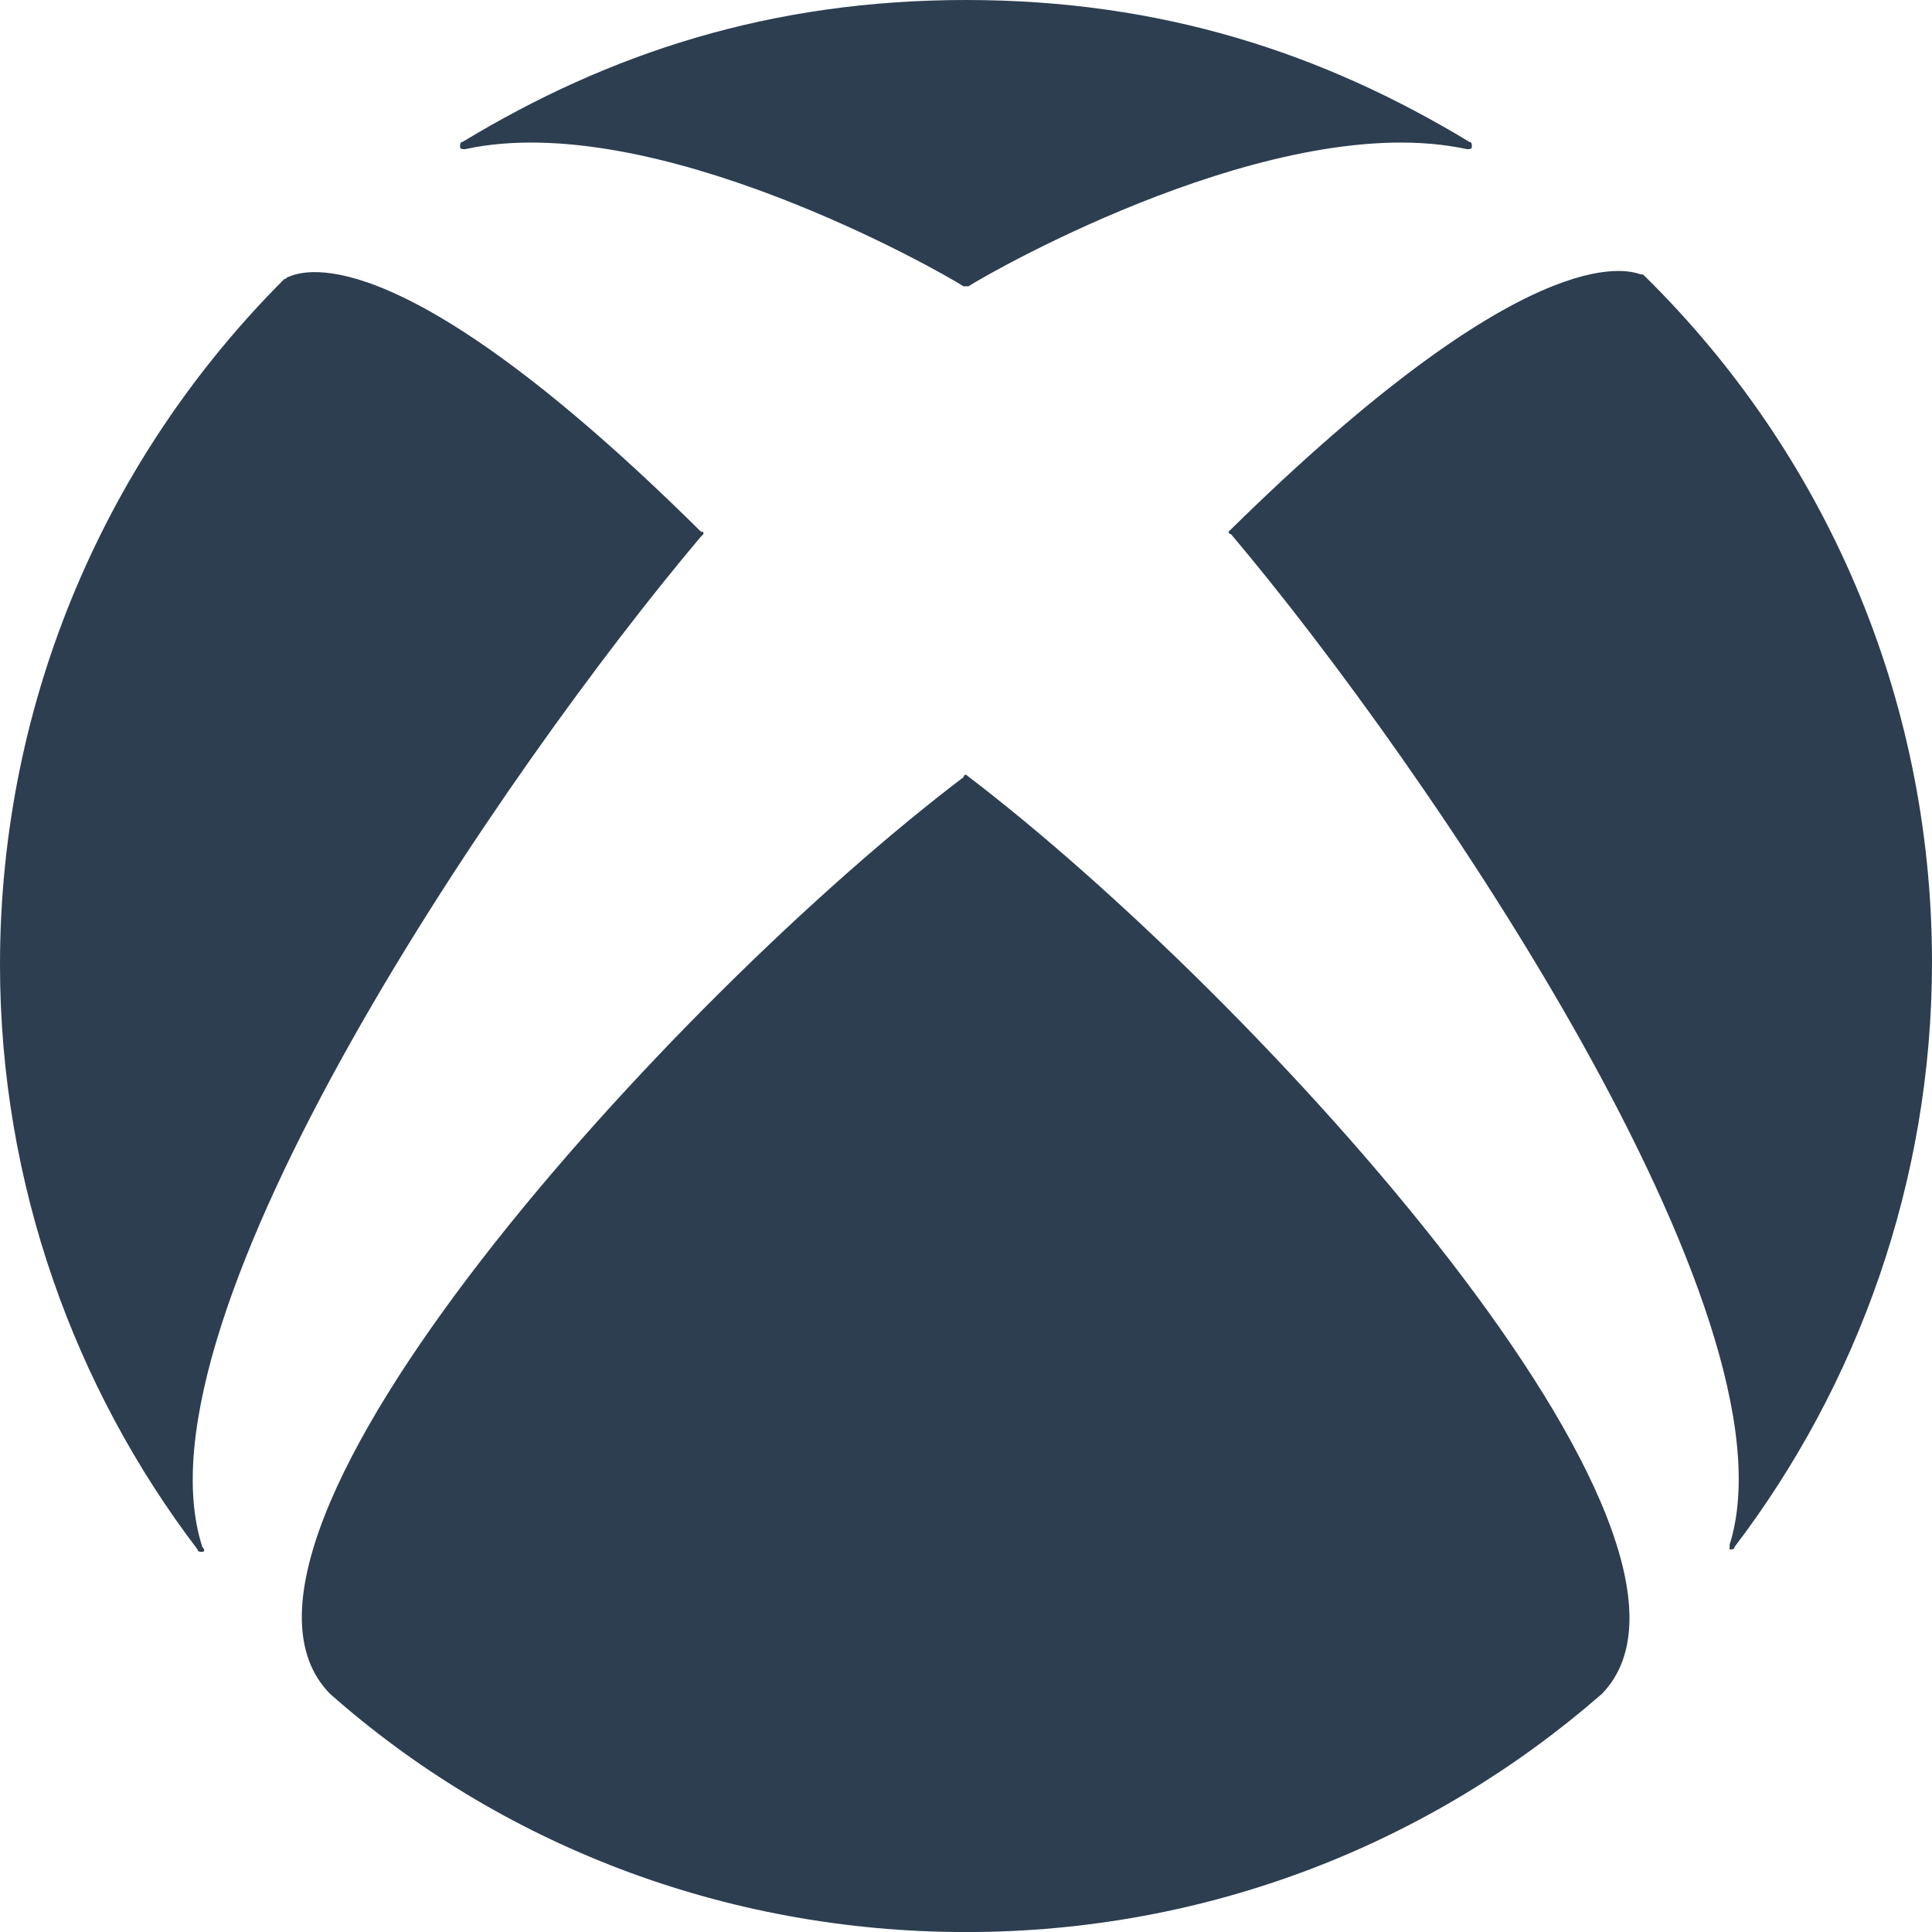 <svg width="36" height="36" viewBox="0 0 36 36" fill="none" xmlns="http://www.w3.org/2000/svg">
<g clip-path="url(#clip0)">
<path d="M18 14.436C18 14.436 18.045 14.436 18 14.436C23.431 18.561 32.633 28.693 29.85 31.562C26.663 34.342 22.533 36.001 18 36.001C13.466 36.001 9.291 34.342 6.15 31.562C3.322 28.693 12.569 18.561 17.955 14.481C17.955 14.436 18 14.436 18 14.436ZM27.381 2.645C24.643 0.986 21.636 -1.52588e-05 18 -1.52588e-05C14.364 -1.52588e-05 11.357 0.986 8.618 2.645C8.573 2.645 8.573 2.69 8.573 2.735C8.573 2.78 8.618 2.78 8.663 2.78C12.164 2.017 17.461 5.021 17.955 5.335H18.045C18.538 5.021 23.835 2.018 27.337 2.78C27.381 2.78 27.426 2.78 27.426 2.735C27.426 2.69 27.426 2.645 27.381 2.645ZM5.386 5.156C5.342 5.156 5.342 5.2 5.297 5.2C2.02 8.473 0 13.001 0 17.977C0 22.057 1.392 25.868 3.681 28.872C3.681 28.916 3.726 28.916 3.771 28.916C3.816 28.916 3.816 28.872 3.771 28.827C2.379 24.568 9.426 14.301 13.062 9.997L13.107 9.952C13.107 9.908 13.107 9.908 13.062 9.908C7.541 4.438 5.701 5.021 5.387 5.155L5.386 5.156ZM22.938 9.863L22.893 9.908C22.893 9.908 22.893 9.953 22.938 9.953C26.574 14.257 33.576 24.523 32.229 28.782V28.872C32.274 28.872 32.319 28.872 32.319 28.827C34.608 25.823 36 22.013 36 17.933C36 12.957 33.98 8.429 30.658 5.156C30.613 5.111 30.613 5.111 30.569 5.111C30.299 5.021 28.459 4.439 22.938 9.863L22.938 9.863Z" fill="#2C3E50"/>
</g>
<defs>
<clipPath id="clip0">
<rect width="36" height="36" fill="white"/>
</clipPath>
</defs>
</svg>
